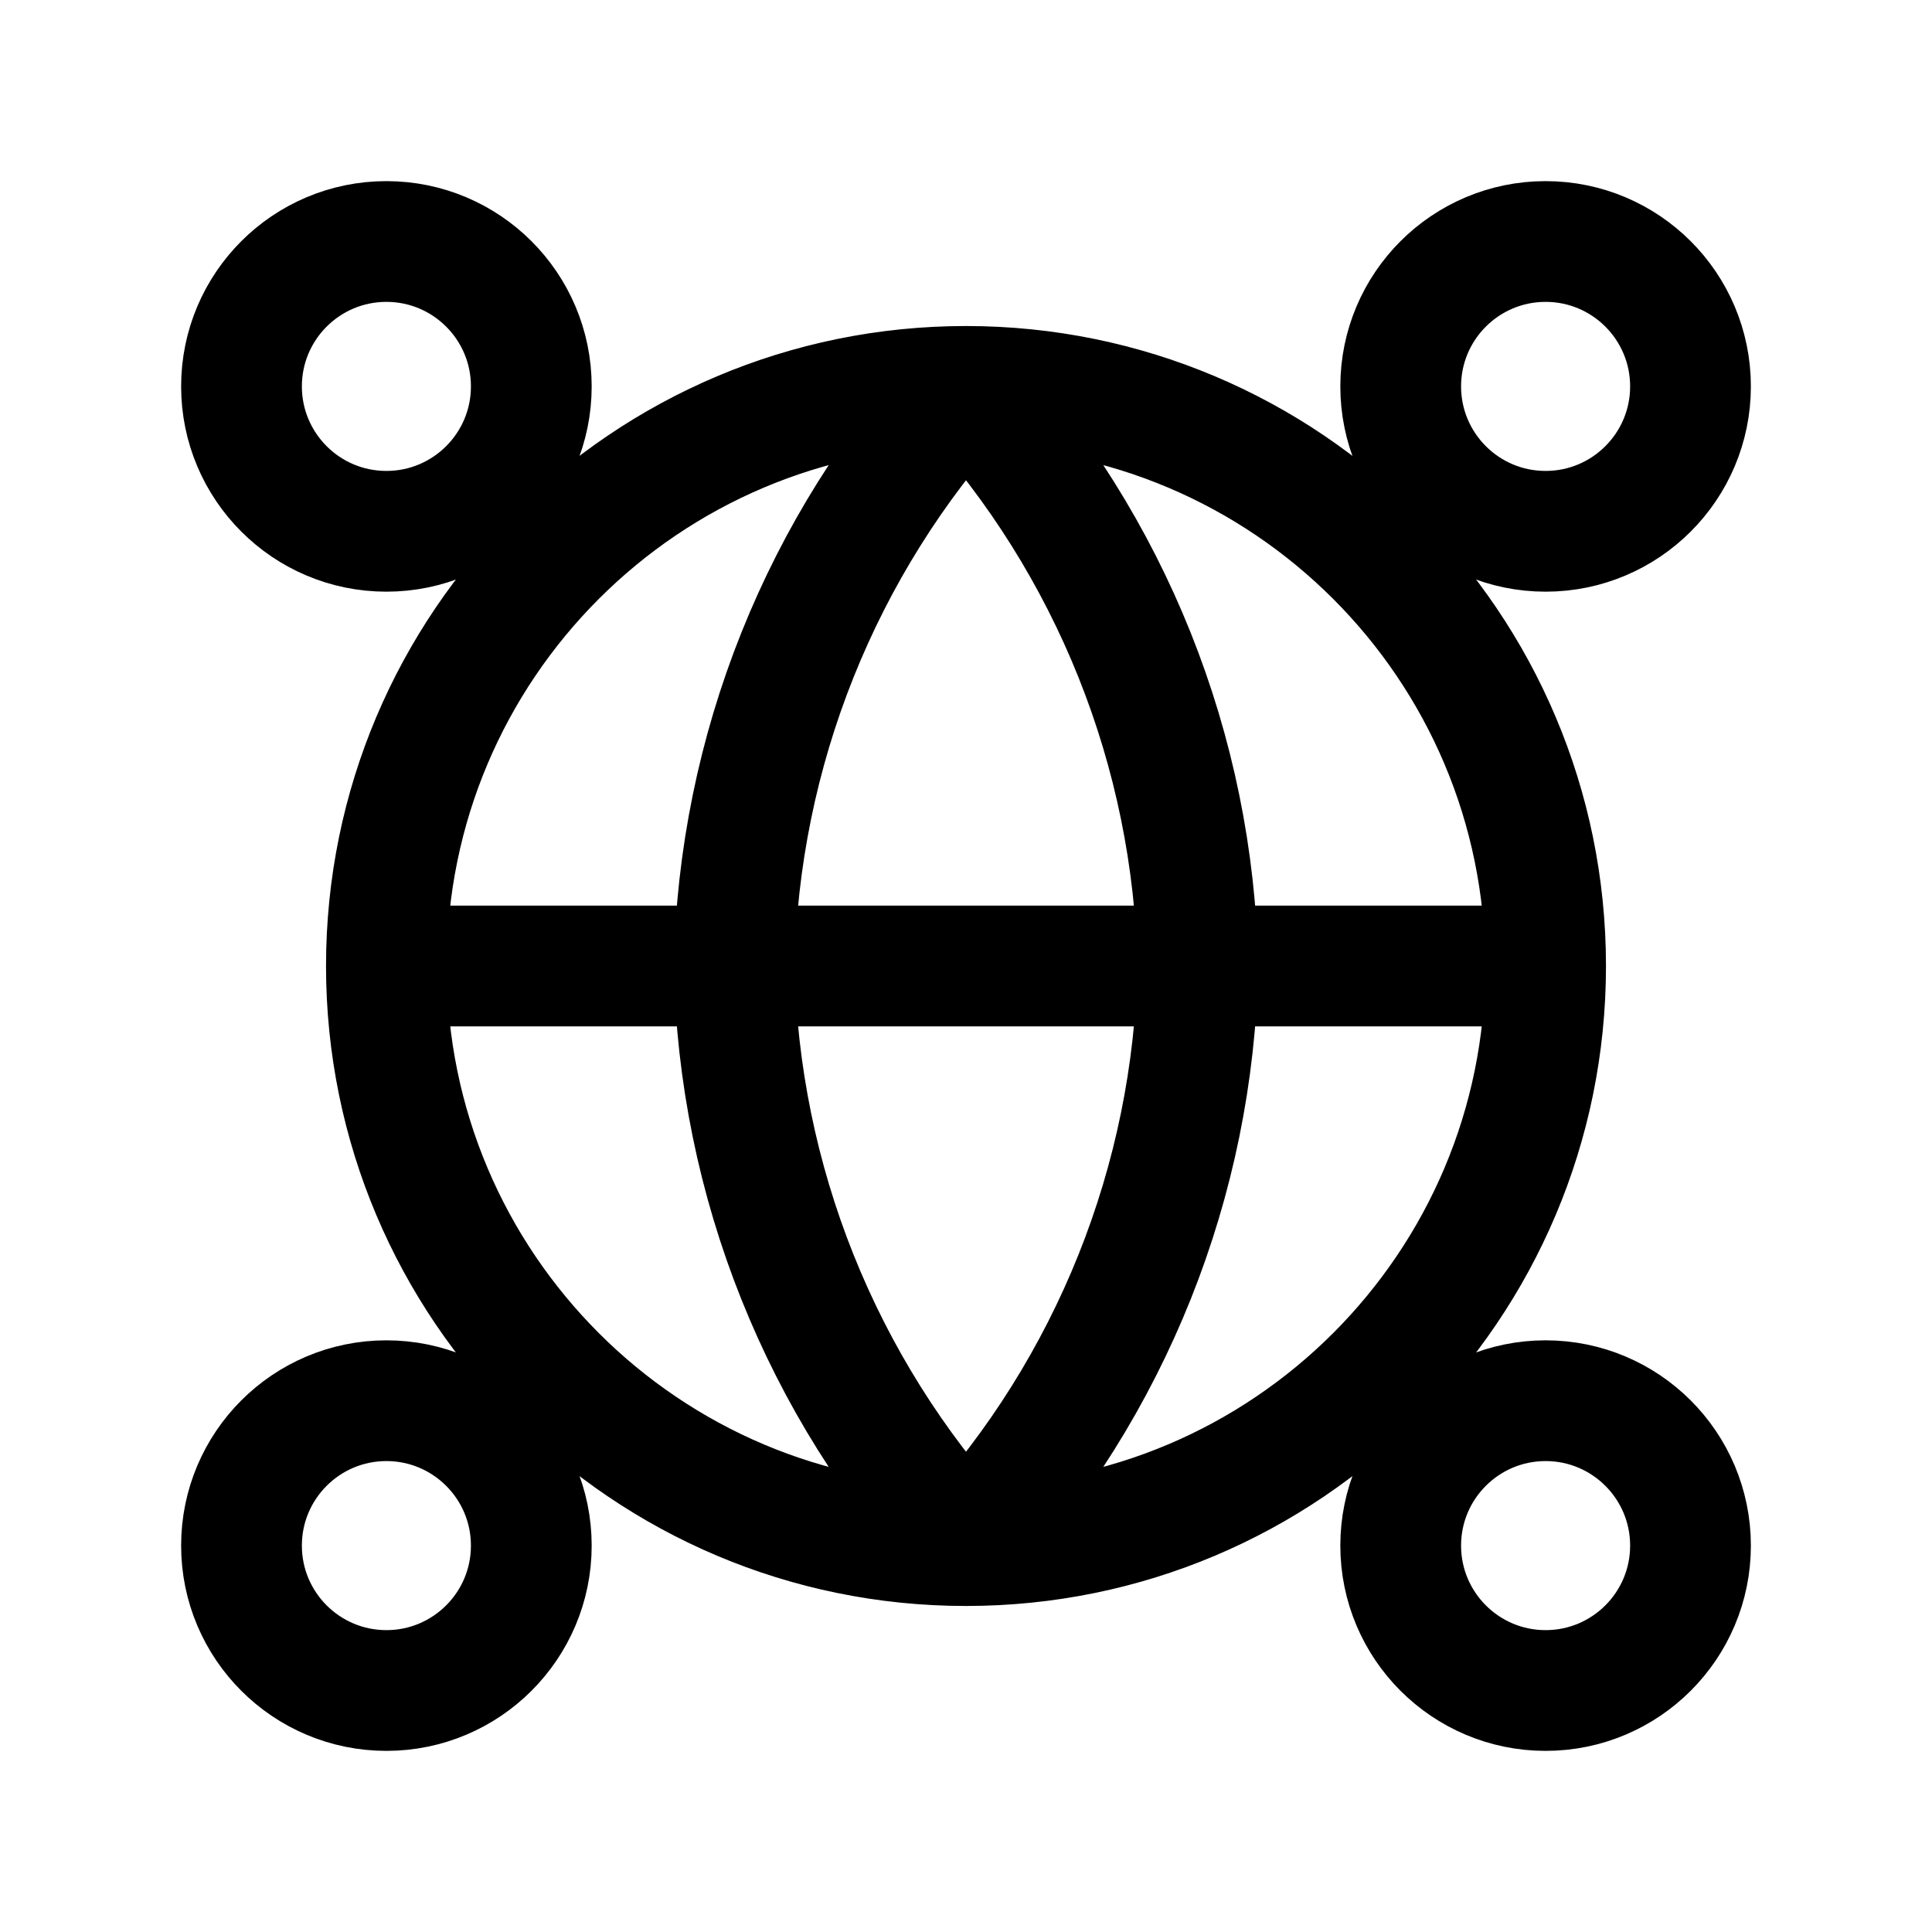 <svg width="24" height="24" viewBox="0 0 24 24" fill="none" xmlns="http://www.w3.org/2000/svg">
<g id="server-06">
<path id="Icon" d="M19.2 12C19.2 15.976 15.976 19.2 12 19.2M19.2 12C19.2 8.024 15.976 4.8 12 4.8M19.2 12H4.8M12 19.2C8.024 19.2 4.8 15.976 4.8 12M12 19.2C13.801 17.228 14.825 14.67 14.88 12C14.825 9.33 13.801 6.772 12 4.8M12 19.2C10.199 17.228 9.176 14.67 9.12 12C9.176 9.33 10.199 6.772 12 4.8M4.8 12C4.8 8.024 8.024 4.8 12 4.8M6.6 19.2C6.6 20.194 5.794 21 4.8 21C3.806 21 3 20.194 3 19.2C3 18.206 3.806 17.4 4.8 17.4C5.794 17.4 6.6 18.206 6.6 19.2ZM21 19.2C21 20.194 20.194 21 19.2 21C18.206 21 17.4 20.194 17.4 19.2C17.4 18.206 18.206 17.4 19.2 17.4C20.194 17.4 21 18.206 21 19.2ZM6.6 4.8C6.6 5.794 5.794 6.6 4.8 6.6C3.806 6.6 3 5.794 3 4.8C3 3.806 3.806 3 4.8 3C5.794 3 6.6 3.806 6.6 4.8ZM21 4.8C21 5.794 20.194 6.6 19.2 6.6C18.206 6.6 17.4 5.794 17.4 4.8C17.4 3.806 18.206 3 19.2 3C20.194 3 21 3.806 21 4.8Z" stroke="black" stroke-width="1.5" stroke-linecap="round" stroke-linejoin="round"/>
</g>
</svg>

